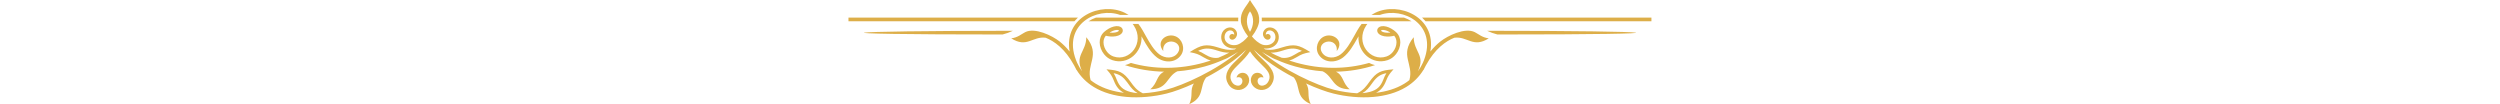 <svg xmlns="http://www.w3.org/2000/svg" xmlns:xlink="http://www.w3.org/1999/xlink" width="2304" zoomAndPan="magnify" viewBox="0 0 1728 72" height="96" preserveAspectRatio="xMidYMid meet" version="1.0"><defs><clipPath id="915acc8305"><path d="M 586.465 0 L 1141.465 0 L 1141.465 72 L 586.465 72 Z M 586.465 0 " clip-rule="nonzero"/></clipPath></defs><g clip-path="url(#915acc8305)"><path fill="#ddae48" d="M 757.613 12.145 L 855.91 12.145 C 855.824 12.988 855.805 13.844 855.863 14.699 L 752.355 14.699 C 753.992 13.637 755.77 12.781 757.613 12.145 Z M 822.02 71.996 C 832.867 67.148 828.867 60.035 833.656 53.578 C 843.84 48.23 854.113 41.52 861.293 34.371 C 857.211 40.375 851.445 43.41 848.648 48.855 C 847.457 51.184 847.133 53.859 848.164 56.469 C 849.125 58.902 850.578 60.418 852.191 61.238 C 856.367 63.441 860.699 61.551 862.547 58.516 C 864.762 54.875 862.617 49.762 858.188 50.379 C 856.629 50.598 855.188 51.633 854.68 53.582 C 860.902 51.754 859.605 61.73 853.523 58.625 C 852.5 58.102 851.555 57.086 850.887 55.402 C 850.191 53.641 850.426 51.809 851.254 50.195 C 853.281 46.242 859.598 42.246 864 35.504 C 868.402 42.246 874.719 46.242 876.75 50.195 C 877.578 51.809 877.812 53.641 877.117 55.402 C 876.449 57.086 875.5 58.102 874.48 58.625 C 868.398 61.73 867.098 51.754 873.324 53.582 C 872.816 51.633 871.375 50.598 869.816 50.379 C 865.383 49.762 863.238 54.875 865.457 58.516 C 867.305 61.551 871.633 63.441 875.812 61.238 C 877.422 60.418 878.879 58.902 879.84 56.469 C 880.871 53.859 880.547 51.184 879.352 48.855 C 876.559 43.406 870.789 40.371 866.703 34.359 C 873.883 41.512 884.16 48.227 894.348 53.574 C 899.137 60.035 895.137 67.148 905.98 71.996 C 903.082 66.168 905.812 62.145 902.719 57.684 C 909.918 60.98 916.605 63.414 921.547 64.633 C 930.504 66.836 940.184 67.793 949.328 66.992 C 957.586 66.27 965.426 64.113 971.941 60.152 C 977.082 57.027 981.047 52.941 983.879 48.309 L 983.961 48.348 C 984.141 47.973 984.324 47.598 984.508 47.23 C 984.883 46.566 985.238 45.887 985.566 45.203 C 991.898 33.57 999.441 28.383 1005.23 26.082 C 1014.359 24.914 1018.117 33.414 1029.031 26.512 C 1024.516 25.945 1022.16 23.656 1019.398 22.234 C 1012.719 18.801 1000.68 24.617 995.465 28.777 C 993.211 30.578 990.914 32.82 988.676 35.625 C 992.898 11.703 966.785 0.879 950.531 8.848 L 950.461 8.883 C 949.73 9.242 949.027 9.641 948.34 10.078 C 948.207 10.16 948.078 10.242 947.945 10.324 L 953.789 10.324 C 969.75 4.535 993.746 17.008 984.246 41.602 C 984 42.238 983.734 42.871 983.449 43.492 C 982.918 44.449 982.395 45.449 981.883 46.492 C 981.324 47.441 980.711 48.367 980.051 49.266 C 985.398 38.141 977.246 35.922 977.145 25.711 C 967.023 38.266 977.375 44.027 974.18 55.371 C 973.059 56.27 971.855 57.113 970.574 57.895 C 964.965 61.301 958.258 63.297 951.121 64.141 C 954.398 62.477 956.449 59.938 958.043 55.902 C 959.379 52.52 960.379 51.039 962.801 48.359 L 963.207 47.91 L 962.605 47.961 C 954.383 48.668 951.414 49.77 946.516 56.609 C 944.434 59.516 942.379 62.414 938.078 64.48 C 932.703 64.168 927.316 63.328 922.18 62.062 C 910.242 59.121 886.711 48.297 872.18 35.797 C 873.867 36.891 875.684 37.957 877.617 38.98 C 878.785 39.715 879.965 40.352 881.133 40.82 C 881.484 40.961 881.832 41.094 882.176 41.215 C 886.199 43.031 890.609 44.645 895.32 45.957 C 901.535 47.684 907.879 48.801 914.246 49.285 C 921.895 53.105 920.746 61.688 932.957 61.715 C 927.684 57.359 928.902 52.297 923.418 49.551 C 932.574 49.375 941.684 47.883 950.434 45.012 C 949.023 44.684 947.641 44.18 946.312 43.496 C 929.992 48.129 912.531 47.93 896.043 43.344 C 894.387 42.883 892.727 42.379 891.078 41.828 C 892.766 41.387 894.469 40.609 896.293 39.492 C 899.562 37.488 901.344 36.879 905.078 36.16 L 905.703 36.039 L 905.164 35.703 C 897.797 31.086 894.602 30.133 886.145 32.781 C 882.68 33.871 879.238 34.969 874.574 34.16 C 874.211 33.926 873.844 33.688 873.484 33.449 C 876.621 33.887 880.109 32.992 882.195 30.488 C 884.699 27.484 884.535 22.512 881.223 20.117 C 878.969 18.492 875.848 18.516 874.109 20.559 C 871.023 24.176 874.848 28.672 877.328 27.137 C 877.891 26.789 878.262 26.164 878.262 25.453 C 878.262 24.363 877.379 23.48 876.289 23.48 C 875.742 23.48 875.25 23.703 874.895 24.059 C 874.836 20.984 877.859 20.281 879.859 21.805 C 881.793 23.273 882.074 26.363 880.855 28.375 C 879.074 30.965 875.887 31.656 872.965 30.98 C 869.949 30.02 867.148 27.441 865.336 25.16 C 868.145 21.613 870.078 17.605 870.312 14.727 C 870.852 8.059 866.852 5.121 864 0 C 861.148 5.121 857.148 8.062 857.691 14.727 C 857.926 17.605 859.859 21.613 862.668 25.16 C 860.855 27.441 858.051 30.02 855.035 30.98 C 852.117 31.656 848.93 30.965 847.145 28.375 C 845.926 26.363 846.207 23.273 848.141 21.805 C 850.141 20.281 853.168 20.984 853.109 24.059 C 852.75 23.703 852.258 23.48 851.711 23.48 C 850.621 23.48 849.738 24.363 849.738 25.453 C 849.738 26.164 850.113 26.789 850.672 27.137 C 853.156 28.672 856.977 24.176 853.895 20.559 C 852.156 18.516 849.031 18.492 846.777 20.117 C 843.465 22.512 843.301 27.484 845.805 30.488 C 847.895 32.992 851.383 33.887 854.52 33.449 C 854.16 33.688 853.797 33.926 853.43 34.16 C 848.766 34.965 845.324 33.871 841.855 32.781 C 833.402 30.133 830.207 31.086 822.84 35.703 L 822.297 36.039 L 822.926 36.16 C 826.66 36.879 828.441 37.488 831.711 39.492 C 833.535 40.609 835.238 41.387 836.926 41.828 C 835.277 42.379 833.617 42.883 831.961 43.344 C 815.469 47.93 798.012 48.129 781.691 43.496 C 780.363 44.18 778.98 44.684 777.57 45.012 C 786.32 47.883 795.426 49.375 804.586 49.551 C 799.102 52.297 800.316 57.359 795.047 61.715 C 807.258 61.688 806.109 53.105 813.758 49.285 C 820.125 48.801 826.469 47.684 832.68 45.957 C 837.395 44.645 841.805 43.031 845.824 41.215 C 846.168 41.094 846.516 40.961 846.871 40.82 C 848.039 40.352 849.215 39.715 850.387 38.98 C 852.316 37.957 854.133 36.891 855.82 35.797 C 841.293 48.297 817.762 59.121 805.824 62.062 C 800.684 63.328 795.301 64.168 789.926 64.48 C 785.625 62.414 783.57 59.516 781.488 56.609 C 776.59 49.77 773.621 48.668 765.398 47.961 L 764.793 47.91 L 765.199 48.359 C 767.625 51.039 768.625 52.52 769.961 55.902 C 771.555 59.938 773.605 62.477 776.883 64.141 C 769.746 63.297 763.035 61.301 757.43 57.895 C 756.148 57.113 754.945 56.27 753.82 55.371 C 750.629 44.027 760.98 38.266 750.859 25.711 C 750.754 35.922 742.605 38.141 747.953 49.266 C 747.289 48.367 746.68 47.441 746.121 46.492 C 745.609 45.449 745.086 44.453 744.559 43.5 C 744.27 42.875 744.004 42.242 743.758 41.602 C 734.258 17.008 758.254 4.535 774.211 10.324 L 780.059 10.324 C 779.926 10.242 779.793 10.16 779.66 10.078 C 778.977 9.641 778.27 9.242 777.543 8.883 L 777.473 8.848 C 761.219 0.879 735.105 11.703 739.328 35.625 C 737.09 32.82 734.793 30.574 732.539 28.777 C 727.324 24.617 715.285 18.801 708.605 22.234 C 705.84 23.656 703.484 25.945 698.969 26.512 C 709.887 33.414 713.641 24.91 722.773 26.082 C 728.562 28.383 736.105 33.57 742.438 45.203 C 742.766 45.887 743.121 46.566 743.496 47.23 C 743.68 47.598 743.859 47.973 744.043 48.348 L 744.125 48.309 C 746.953 52.941 750.922 57.027 756.062 60.152 C 762.574 64.113 770.418 66.27 778.676 66.992 C 787.816 67.793 797.5 66.836 806.457 64.633 C 811.398 63.414 818.082 60.98 825.285 57.688 C 822.191 62.145 824.922 66.168 822.02 71.996 Z M 572.215 13.422 L 576.699 10.867 C 578.426 9.879 580.406 9.457 581.812 10.867 C 582.188 11.238 582.461 11.676 582.637 12.145 L 745.102 12.145 C 744.988 12.25 744.875 12.355 744.762 12.461 C 743.996 13.184 743.293 13.934 742.648 14.699 L 582.637 14.699 C 582.461 15.168 582.188 15.605 581.812 15.98 C 580.406 17.387 578.426 16.965 576.699 15.98 Z M 700.129 21.281 C 697.719 22.387 695.594 23.18 693 23.836 C 552.414 23.836 576.52 21.281 700.129 21.281 Z M 885.836 39.898 C 889.027 40.406 891.789 39.656 895.137 37.605 C 896.691 36.652 898.168 35.785 899.863 35.148 C 895.656 33.102 892.414 33.18 887.918 34.543 C 887.547 34.656 887.18 34.77 886.809 34.887 C 883.797 35.832 881.242 36.535 878.316 36.359 C 880.746 37.68 883.266 38.855 885.836 39.898 Z M 849.688 36.359 C 847.258 37.68 844.738 38.855 842.168 39.898 C 838.977 40.406 836.211 39.656 832.867 37.605 C 831.312 36.652 829.836 35.785 828.141 35.148 C 832.348 33.102 835.59 33.18 840.086 34.543 C 840.457 34.656 840.824 34.77 841.195 34.887 C 844.207 35.832 846.762 36.539 849.688 36.359 Z M 941.164 16.52 C 939.012 19.289 937.449 22.281 935.75 25.32 C 933.422 29.48 930.484 34.645 926.699 37.543 C 922.793 40.531 916.738 40.805 913.828 36.402 C 911.711 33.195 913.375 29.766 916.988 28.879 C 920.469 28.023 924.637 30.168 923.926 35.336 C 929.398 28.402 921.676 22.707 915.676 25.027 C 910.742 26.934 908.625 33.449 911.57 37.902 C 915.355 43.625 923.16 43.668 928.344 39.695 C 932.504 36.508 935.57 31.195 938.117 26.648 C 938.41 26.129 938.699 25.605 938.996 25.086 C 938.254 36.004 948.41 45.184 959.117 41.578 C 961.266 40.855 963.258 39.52 964.891 37.465 C 966.762 35.117 967.879 32.18 967.906 29.34 C 967.93 26.676 967.012 24.098 964.879 22.129 C 964.051 21.363 962.906 20.5 961.629 19.777 C 960.551 19.168 959.367 18.645 958.188 18.352 C 955.781 17.746 953.984 18.133 952.98 18.934 C 952.441 19.363 952.102 19.914 951.969 20.527 C 951.84 21.145 951.922 21.785 952.238 22.398 C 952.824 23.539 954.305 24.625 956.746 25.059 C 957.984 25.281 959.285 25.316 960.512 25.227 C 961.648 25.141 962.734 24.945 963.668 24.688 C 964.789 26.012 965.277 27.637 965.262 29.316 C 965.242 31.566 964.336 33.914 962.824 35.816 C 961.527 37.449 959.957 38.504 958.27 39.07 C 947.039 42.848 936.504 29.539 944.305 17.668 C 944.562 17.273 944.84 16.887 945.125 16.52 Z M 782.879 16.52 C 783.164 16.887 783.438 17.27 783.699 17.668 C 791.496 29.539 780.965 42.848 769.734 39.07 C 768.043 38.504 766.477 37.449 765.18 35.816 C 763.668 33.914 762.762 31.566 762.742 29.316 C 762.727 27.637 763.215 26.012 764.336 24.688 C 765.27 24.945 766.355 25.141 767.492 25.227 C 768.719 25.316 770.02 25.281 771.258 25.059 C 773.699 24.625 775.176 23.539 775.766 22.398 C 776.078 21.785 776.164 21.145 776.031 20.527 C 775.902 19.914 775.562 19.363 775.023 18.934 C 774.02 18.133 772.223 17.746 769.816 18.352 C 768.637 18.645 767.453 19.168 766.375 19.777 C 765.098 20.5 763.949 21.363 763.121 22.129 C 760.992 24.098 760.074 26.676 760.098 29.34 C 760.125 32.18 761.242 35.117 763.109 37.465 C 764.746 39.52 766.738 40.855 768.887 41.578 C 779.59 45.184 789.75 36.004 789.008 25.086 C 789.301 25.605 789.594 26.129 789.887 26.648 C 792.434 31.195 795.5 36.508 799.66 39.695 C 804.844 43.668 812.648 43.625 816.434 37.902 C 819.379 33.449 817.262 26.934 812.328 25.027 C 806.328 22.707 798.605 28.402 804.078 35.336 C 803.367 30.168 807.531 28.023 811.016 28.879 C 814.629 29.766 816.293 33.195 814.172 36.402 C 811.266 40.805 805.211 40.531 801.305 37.543 C 797.52 34.645 794.582 29.48 792.254 25.32 C 790.551 22.281 788.992 19.289 786.836 16.52 Z M 766.965 22.516 C 767.199 22.363 767.441 22.219 767.688 22.078 C 768.57 21.578 769.527 21.152 770.465 20.918 C 771.969 20.543 772.934 20.66 773.367 21.008 C 773.418 21.047 773.445 21.074 773.449 21.086 C 773.449 21.094 773.438 21.129 773.406 21.184 C 773.152 21.68 772.316 22.188 770.793 22.457 C 769.797 22.637 768.723 22.664 767.691 22.586 C 767.445 22.566 767.203 22.543 766.965 22.516 Z M 961.035 22.516 C 960.805 22.363 960.562 22.219 960.312 22.078 C 959.43 21.578 958.473 21.152 957.539 20.918 C 956.035 20.543 955.066 20.66 954.633 21.008 C 954.586 21.047 954.559 21.074 954.555 21.086 C 954.555 21.094 954.566 21.129 954.594 21.184 C 954.852 21.68 955.688 22.188 957.211 22.457 C 958.207 22.637 959.281 22.664 960.312 22.586 C 960.559 22.566 960.801 22.543 961.035 22.516 Z M 941.641 64.387 C 943.363 64.246 945.094 63.992 946.758 63.539 C 951.746 62.191 954.199 59.914 956.09 55.133 C 956.723 53.52 957.348 52.02 958.27 50.57 C 953.91 51.422 951.496 53.332 948.863 56.93 C 948.648 57.227 948.434 57.527 948.219 57.824 C 946.242 60.59 944.535 62.781 941.641 64.387 Z M 864 22.008 C 861.523 17.969 860.781 12.125 864 7.809 C 867.219 12.125 866.48 17.969 864 22.008 Z M 786.363 64.387 C 784.637 64.246 782.91 63.992 781.246 63.539 C 776.258 62.191 773.801 59.914 771.914 55.133 C 771.277 53.52 770.656 52.02 769.734 50.57 C 774.094 51.422 776.508 53.332 779.137 56.93 C 779.355 57.227 779.57 57.527 779.781 57.824 C 781.762 60.59 783.469 62.781 786.363 64.387 Z M 1155.785 13.422 L 1151.301 10.867 C 1149.574 9.879 1147.594 9.457 1146.188 10.867 C 1145.812 11.238 1145.539 11.676 1145.363 12.145 L 982.898 12.145 C 983.012 12.25 983.125 12.355 983.238 12.461 C 984.004 13.184 984.707 13.934 985.352 14.699 L 1145.363 14.699 C 1145.539 15.168 1145.812 15.605 1146.188 15.98 C 1147.594 17.387 1149.574 16.965 1151.301 15.98 Z M 1027.871 21.281 C 1030.281 22.387 1032.406 23.18 1035 23.836 C 1175.586 23.836 1151.48 21.281 1027.871 21.281 Z M 872.09 12.145 L 970.375 12.145 C 972.238 12.789 974.02 13.645 975.645 14.699 L 872.137 14.699 C 872.195 13.844 872.18 12.988 872.09 12.145 Z M 872.09 12.145 " fill-opacity="1" fill-rule="evenodd"/></g></svg>